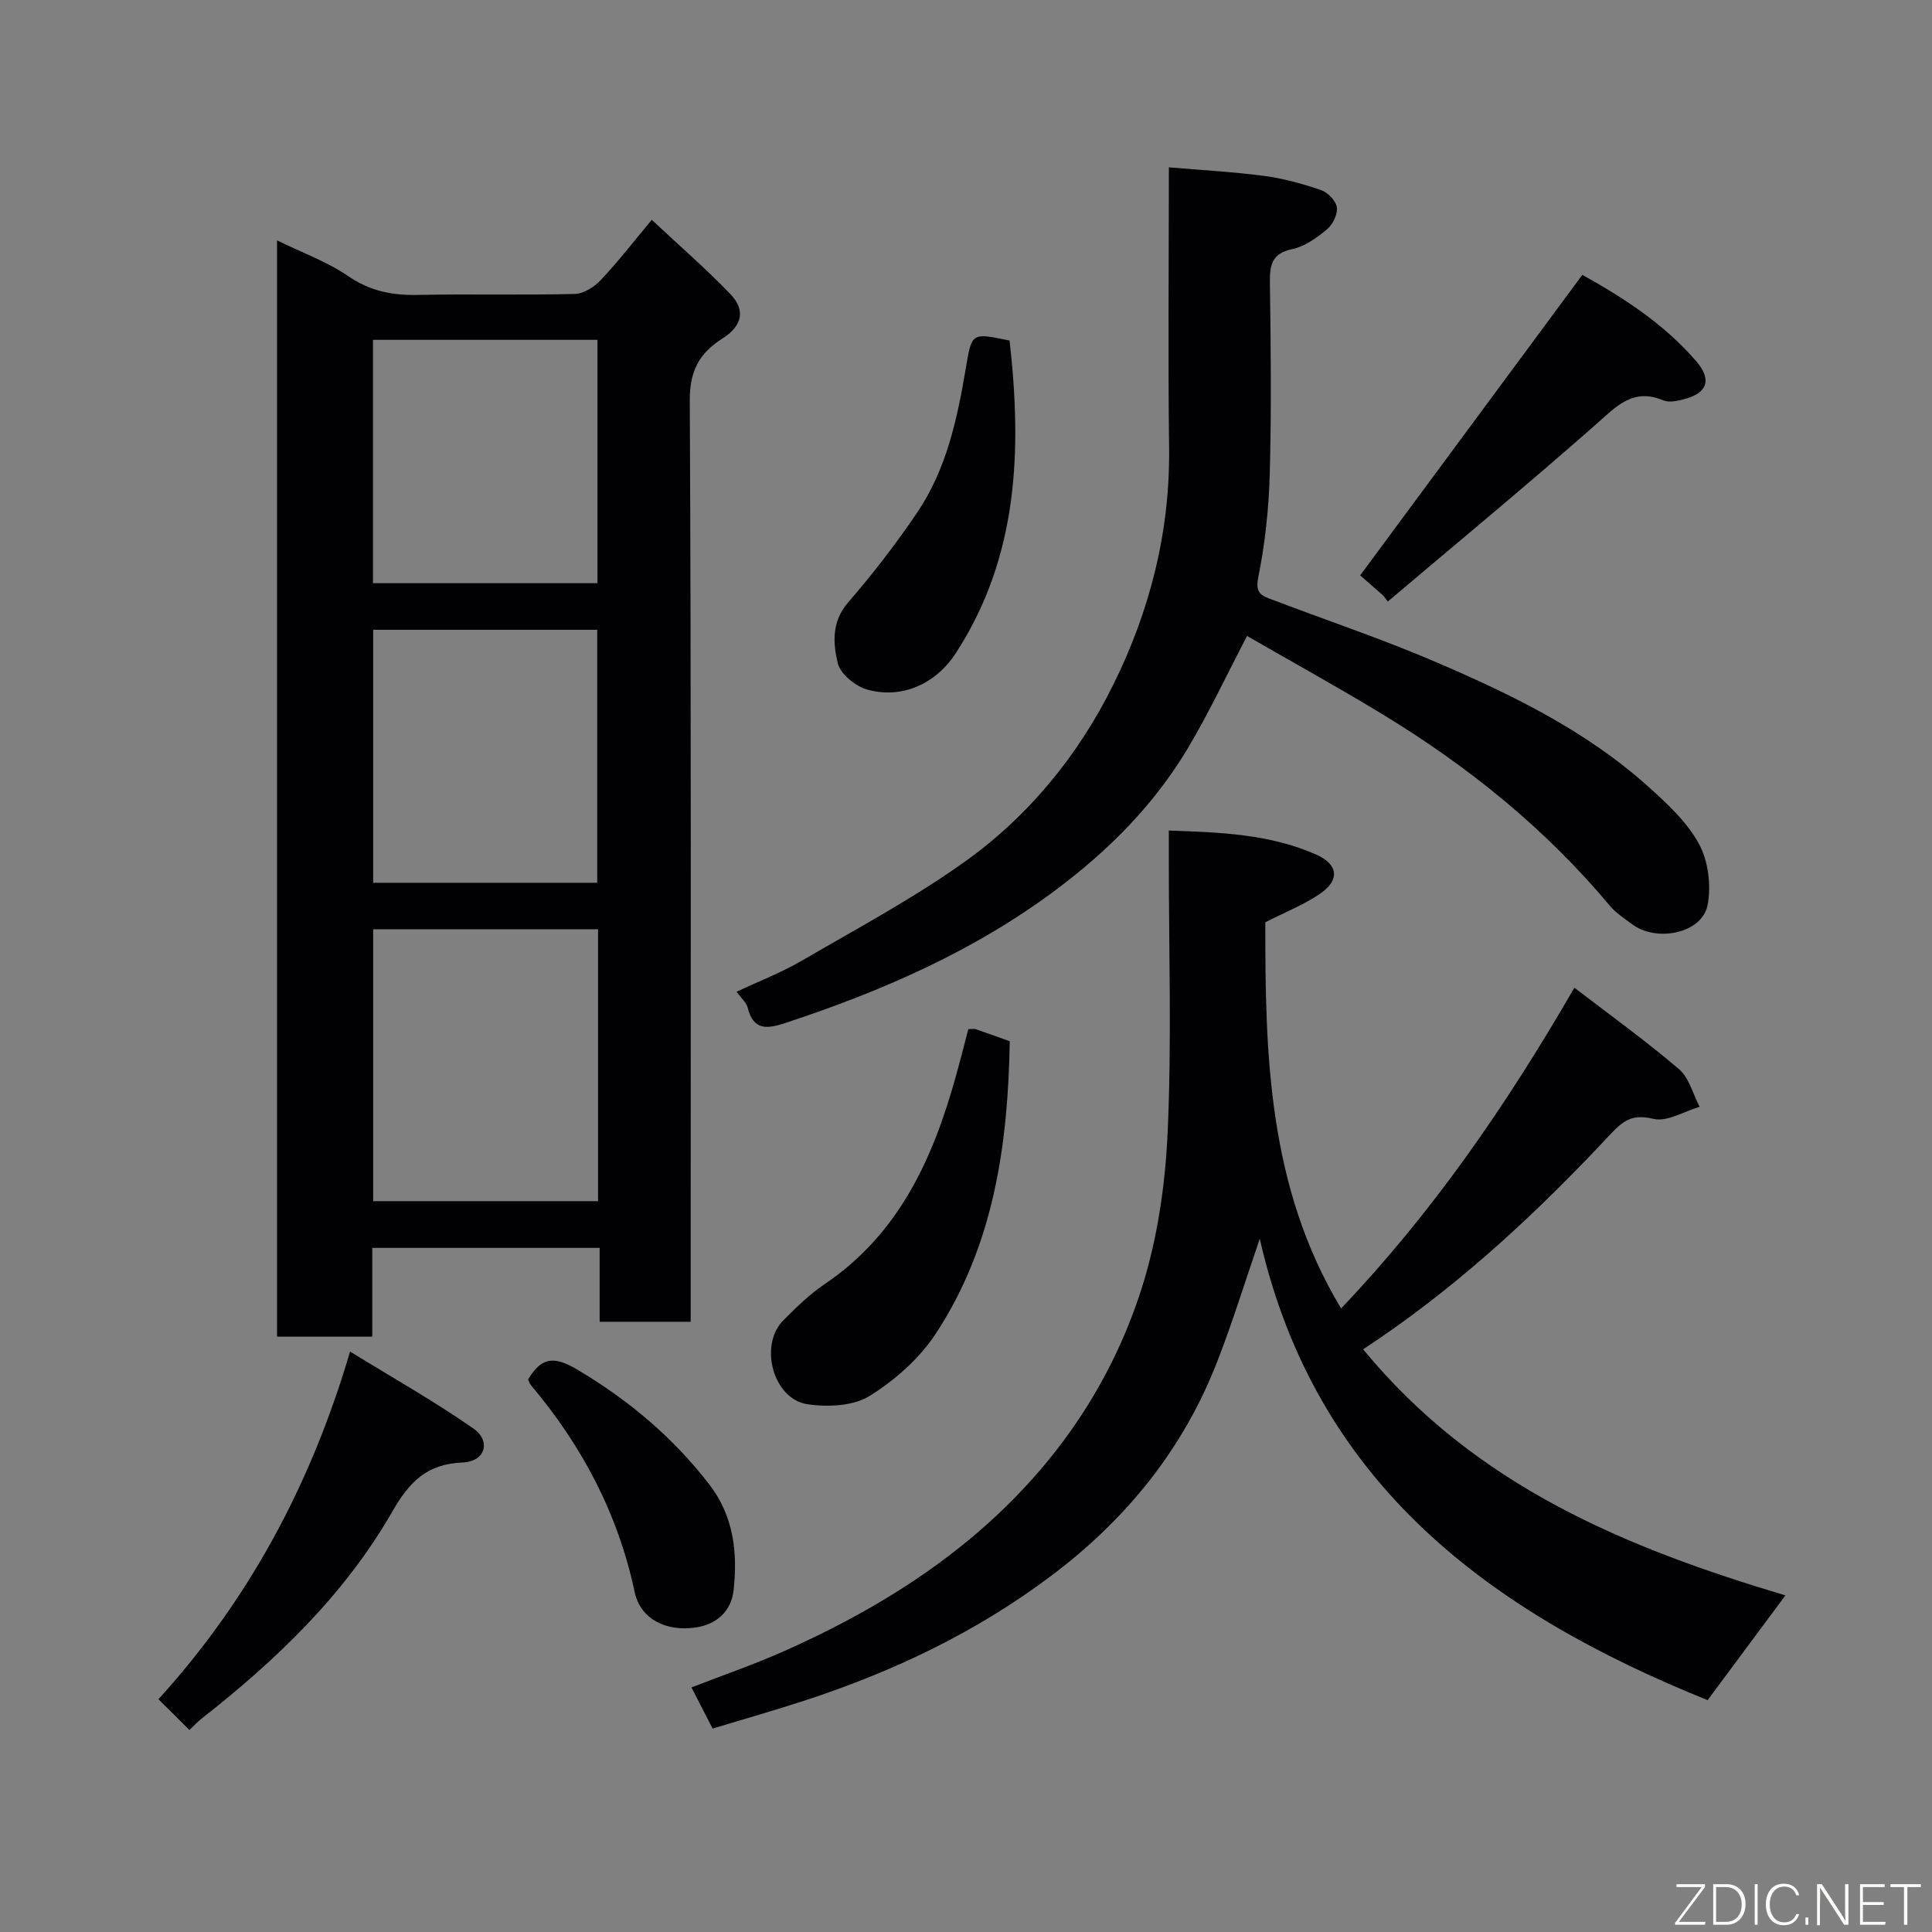 <svg enable-background="new 0 0 400 400" viewBox="0 0 400 400" xmlns="http://www.w3.org/2000/svg"><rect x="0" y="0" width="400" height="400" fill="#808080" stroke="none"/><g fill="#010103"><path d="m57.36 49.77c5.22 2.56 10.38 4.41 14.75 7.41 4.53 3.11 9.12 3.99 14.39 3.88 10.83-.22 21.67.07 32.49-.2 1.84-.05 4.04-1.44 5.38-2.86 3.59-3.81 6.8-7.97 10.57-12.49 5.53 5.18 11.12 10.03 16.24 15.34 3.23 3.35 2.52 6.61-1.59 9.22-4.79 3.05-6.81 6.68-6.78 12.85.31 61.49.19 122.99.19 184.49v6.25c-6.37 0-12.42 0-18.85 0 0-5.05 0-9.99 0-15.3-15.75 0-31.14 0-47.08 0v18.38c-6.81 0-13.08 0-19.71 0 0-75.4 0-150.8 0-226.97zm66.46 142.62c-15.89 0-31.27 0-46.56 0v56.3h46.56c0-18.89 0-37.47 0-56.3zm-.17-9.62c0-17.76 0-35.13 0-52.38-15.73 0-31.1 0-46.39 0v52.38zm-46.43-62.03h46.48c0-16.97 0-33.67 0-50.38-15.68 0-31.05 0-46.48 0z"/><path d="m325.96 204.49c7.3 5.61 14.71 10.94 21.64 16.85 2.11 1.8 2.9 5.16 4.29 7.81-3.21.93-6.71 3.17-9.54 2.5-4.3-1.01-6.13.19-8.97 3.23-14.55 15.58-30.09 30.11-47.76 42.2-1.08.74-2.18 1.46-3.4 2.28 23.34 28.38 54.52 41.11 87.43 50.95-5.3 7.13-10.53 14.18-16.11 21.69-44.5-17.98-81.09-44.37-92.72-95.53-3.02 8.79-5.62 17.27-8.83 25.5-7.03 18.03-18.69 32.47-34.17 44.15-15.59 11.76-32.83 19.96-51.25 25.97-6.17 2.01-12.41 3.79-19.03 5.79-1.39-2.7-2.86-5.55-4.38-8.52 6.46-2.51 12.93-4.73 19.16-7.5 13.76-6.13 26.81-13.53 38.44-23.18 16.77-13.93 29.03-31.27 35.61-51.95 3.28-10.31 4.89-21.45 5.38-32.29.85-18.79.24-37.65.24-56.48 0-1.8 0-3.61 0-6 10.69.35 20.92.73 30.53 4.98 4.58 2.03 4.92 5.31.74 8.13-3.35 2.26-7.18 3.79-11.29 5.88-.03 27.18.5 54.74 15.69 79.95 18.71-19.65 34.04-41.72 48.3-66.41z"/><path d="m152.5 205.33c4.71-2.21 9.26-3.96 13.42-6.38 11.38-6.62 23.05-12.87 33.74-20.48 13.28-9.46 23.57-22.05 30.81-36.66 7.62-15.38 11.8-31.76 11.58-49.16-.24-18.97-.05-37.95-.05-58 6.8.58 13.29.92 19.72 1.77 4 .53 7.97 1.62 11.79 2.94 1.4.48 3.08 2.21 3.27 3.57.2 1.43-.84 3.55-2.03 4.54-2.1 1.75-4.58 3.55-7.15 4.09-4.32.9-4.73 3.32-4.68 7.02.19 13.16.33 26.33-.03 39.48-.19 7.19-.97 14.45-2.38 21.49-.57 2.84.3 3.61 2.17 4.33 11.55 4.42 23.3 8.33 34.65 13.21 15.63 6.71 30.97 14.16 43.8 25.66 3.97 3.56 8.12 7.38 10.61 11.95 1.95 3.56 2.58 8.68 1.79 12.71-1.13 5.81-10.55 7.77-15.66 3.91-1.57-1.18-3.3-2.28-4.54-3.76-13.32-15.95-29.25-28.81-46.92-39.57-9.32-5.67-18.88-10.94-28.22-16.32-4.25 8.13-7.9 15.93-12.28 23.28-6.91 11.58-16.26 21-27.05 29.1-17.04 12.8-36.21 21.14-56.29 27.76-3.8 1.25-6.59 1.54-7.77-3.18-.23-1.01-1.23-1.83-2.3-3.3z"/><path d="m200.48 213.07c.86 0 1.22-.09 1.52.01 2.28.78 4.54 1.6 7.06 2.5-.36 21.44-3.31 42.23-15.29 60.5-3.38 5.16-8.47 9.67-13.74 12.94-3.38 2.1-8.65 2.33-12.82 1.72-7.16-1.05-10.15-12.24-5.01-17.4 2.67-2.68 5.43-5.38 8.54-7.48 15.46-10.45 22.48-26.11 27.22-43.25.87-3.11 1.66-6.26 2.52-9.54z"/><path d="m39.22 358.18c-2.25-2.23-4.2-4.17-6.42-6.37 18.61-20.48 31.49-44.2 39.68-71.98 9.03 5.56 17.54 10.35 25.52 15.92 3.76 2.63 2.44 6.87-2.2 7.04-7.38.28-11.03 3.98-14.58 10.17-9.87 17.21-24.04 30.76-39.56 42.92-.79.61-1.46 1.36-2.44 2.3z"/><path d="m286.42 123.34c-1.86-1.63-3.73-3.26-4.81-4.22 15.4-20.83 30.53-41.29 45.99-62.21 7.96 4.42 16.74 9.91 23.62 17.92 3.23 3.76 2.27 6.55-2.42 7.78-1.41.37-3.18.8-4.4.29-6.34-2.66-9.76 1.25-14 4.99-14.14 12.46-28.68 24.47-43.07 36.65-.3-.4-.6-.8-.91-1.2z"/><path d="m209.02 70.51c2.55 22.56 1.87 44.64-11.09 64.66-4.17 6.45-11.2 9.59-18.35 7.61-2.45-.68-5.6-3.24-6.13-5.49-.98-4.12-1.31-8.58 2.15-12.57 5.12-5.9 9.92-12.14 14.29-18.6 6.04-8.92 8.29-19.31 10.05-29.75 1.26-7.5 1.11-7.53 9.08-5.86z"/><path d="m109.33 285.63c3.09-5.3 6.08-4.53 10.6-1.83 10.44 6.26 19.46 13.88 26.89 23.49 5.08 6.58 5.93 14.16 5.06 21.97-.47 4.28-3.47 7.05-7.82 7.69-6.15.91-11.45-1.72-12.65-7.31-3.45-16.18-10.84-30.23-21.42-42.77-.31-.36-.46-.87-.66-1.24z"/></g><path d="m346.9 398 5.4-7.3h-5.2v-.6h5.9v.6l-5.4 7.2h5.5l-.1.6h-6.2v-.5z" fill="#fbfcfa"/><path d="m354.7 390.1h2.8c2.3 0 3.9 1.6 3.9 4.1s-1.6 4.3-3.9 4.3h-2.8zm.6 7.8h2c2.2 0 3.3-1.6 3.3-3.6 0-1.8-1-3.6-3.3-3.6h-2z" fill="#fbfcfa"/><path d="m363.9 390.1v8.4h-.6v-8.4h1.6z" fill="#fbfcfa"/><path d="m372.5 396.3c-.4 1.3-1.4 2.3-3.2 2.3-2.4 0-3.7-1.9-3.7-4.3 0-2.3 1.2-4.3 3.7-4.3 1.8 0 2.9 1 3.2 2.4h-.6c-.4-1.1-1.1-1.8-2.5-1.8-2.1 0-3 1.9-3 3.7s.9 3.7 3 3.7c1.4 0 2.1-.7 2.5-1.7z" fill="#fbfcfa"/><path d="m373.8 398.5v-1.5h.6v1.5z" fill="#fbfcfa"/><path d="m376.2 398.5v-8.4h1c1.3 2 4.4 6.7 4.9 7.6-.1-1.2-.1-2.4-.1-3.8v-3.8h.7v8.4h-.9c-1.2-1.9-4.4-6.8-5-7.7.1 1.1 0 2.3 0 3.9v3.9h-.6z" fill="#fbfcfa"/><path d="m390 394.4h-4.3v3.5h4.7l-.1.6h-5.2v-8.4h5.1v.6h-4.5v3.1h4.3z" fill="#fbfcfa"/><path d="m394.2 390.7h-2.8v-.6h6.3v.6h-2.8v7.8h-.7z" fill="#fbfcfa"/></svg>